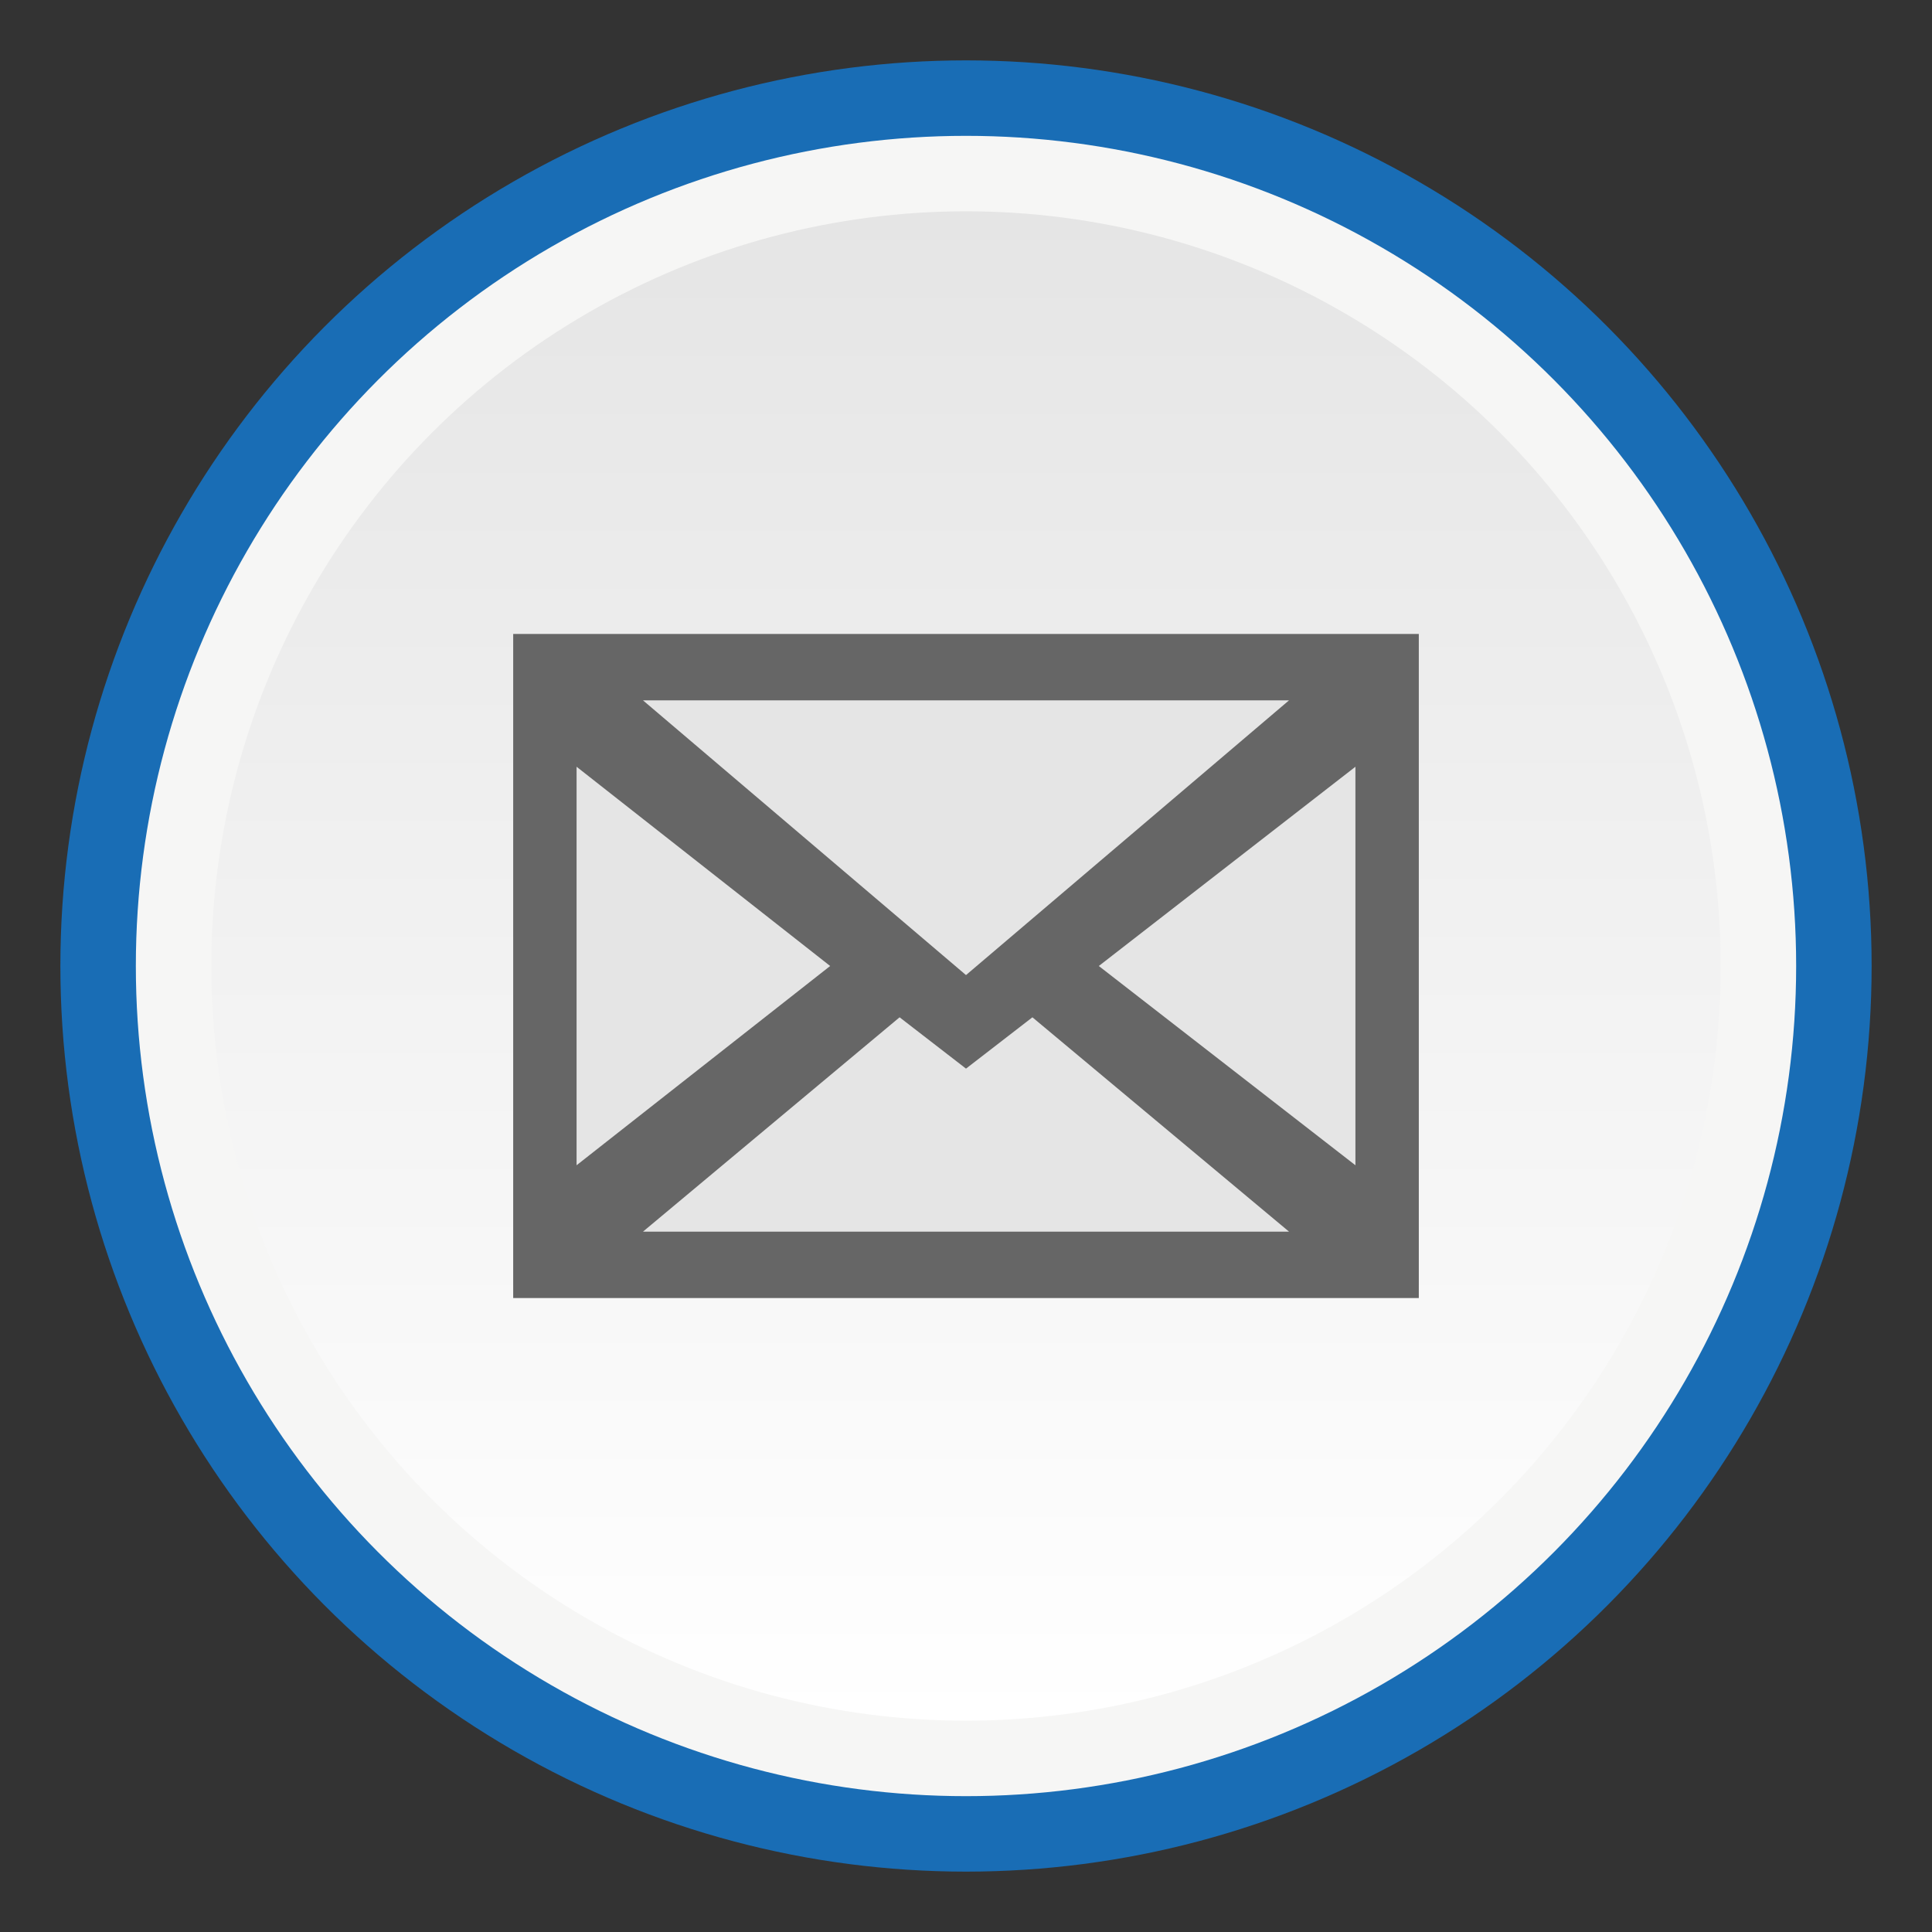 <svg xmlns="http://www.w3.org/2000/svg" width="64" height="64" viewBox="-2.5 -2.5 64 64"><rect x="-2.5" y="-2.5" width="64" height="64" fill="#333333" stroke="none"/><circle fill="#196DB5" cx="29.5" cy="29.5" r="30"/><circle fill="#F6F6F5" cx="29.5" cy="29.5" r="27.5"/><linearGradient id="c" gradientUnits="userSpaceOnUse" x1="29.5" y1="54.5" x2="29.5" y2="4.5"><stop offset="0" stop-color="#fff"/><stop offset="1" stop-color="#e5e5e5"/></linearGradient><circle fill="url(#c)" cx="29.5" cy="29.5" r="25"/><g><path fill="#E5E5E5" d="M16.6 22.9v13.2l8.5-6.6zM40.2 20.7H18.8l10.7 9.1zM42.4 36.1V22.9l-8.5 6.6zM29.5 32.9l-2.2-1.7-8.5 7.1h21.4l-8.5-7.1z"/><path fill="#666" d="M14.5 18.5v22h30v-22h-30zm25.7 2.2l-10.7 9.1-10.7-9.1h21.4zm-23.6 2.2l8.4 6.6-8.4 6.6V22.9zm2.2 15.4l8.5-7.1 2.2 1.7 2.2-1.7 8.5 7.1H18.8zm23.6-2.2l-8.5-6.6 8.5-6.6v13.2z"/></g></svg>